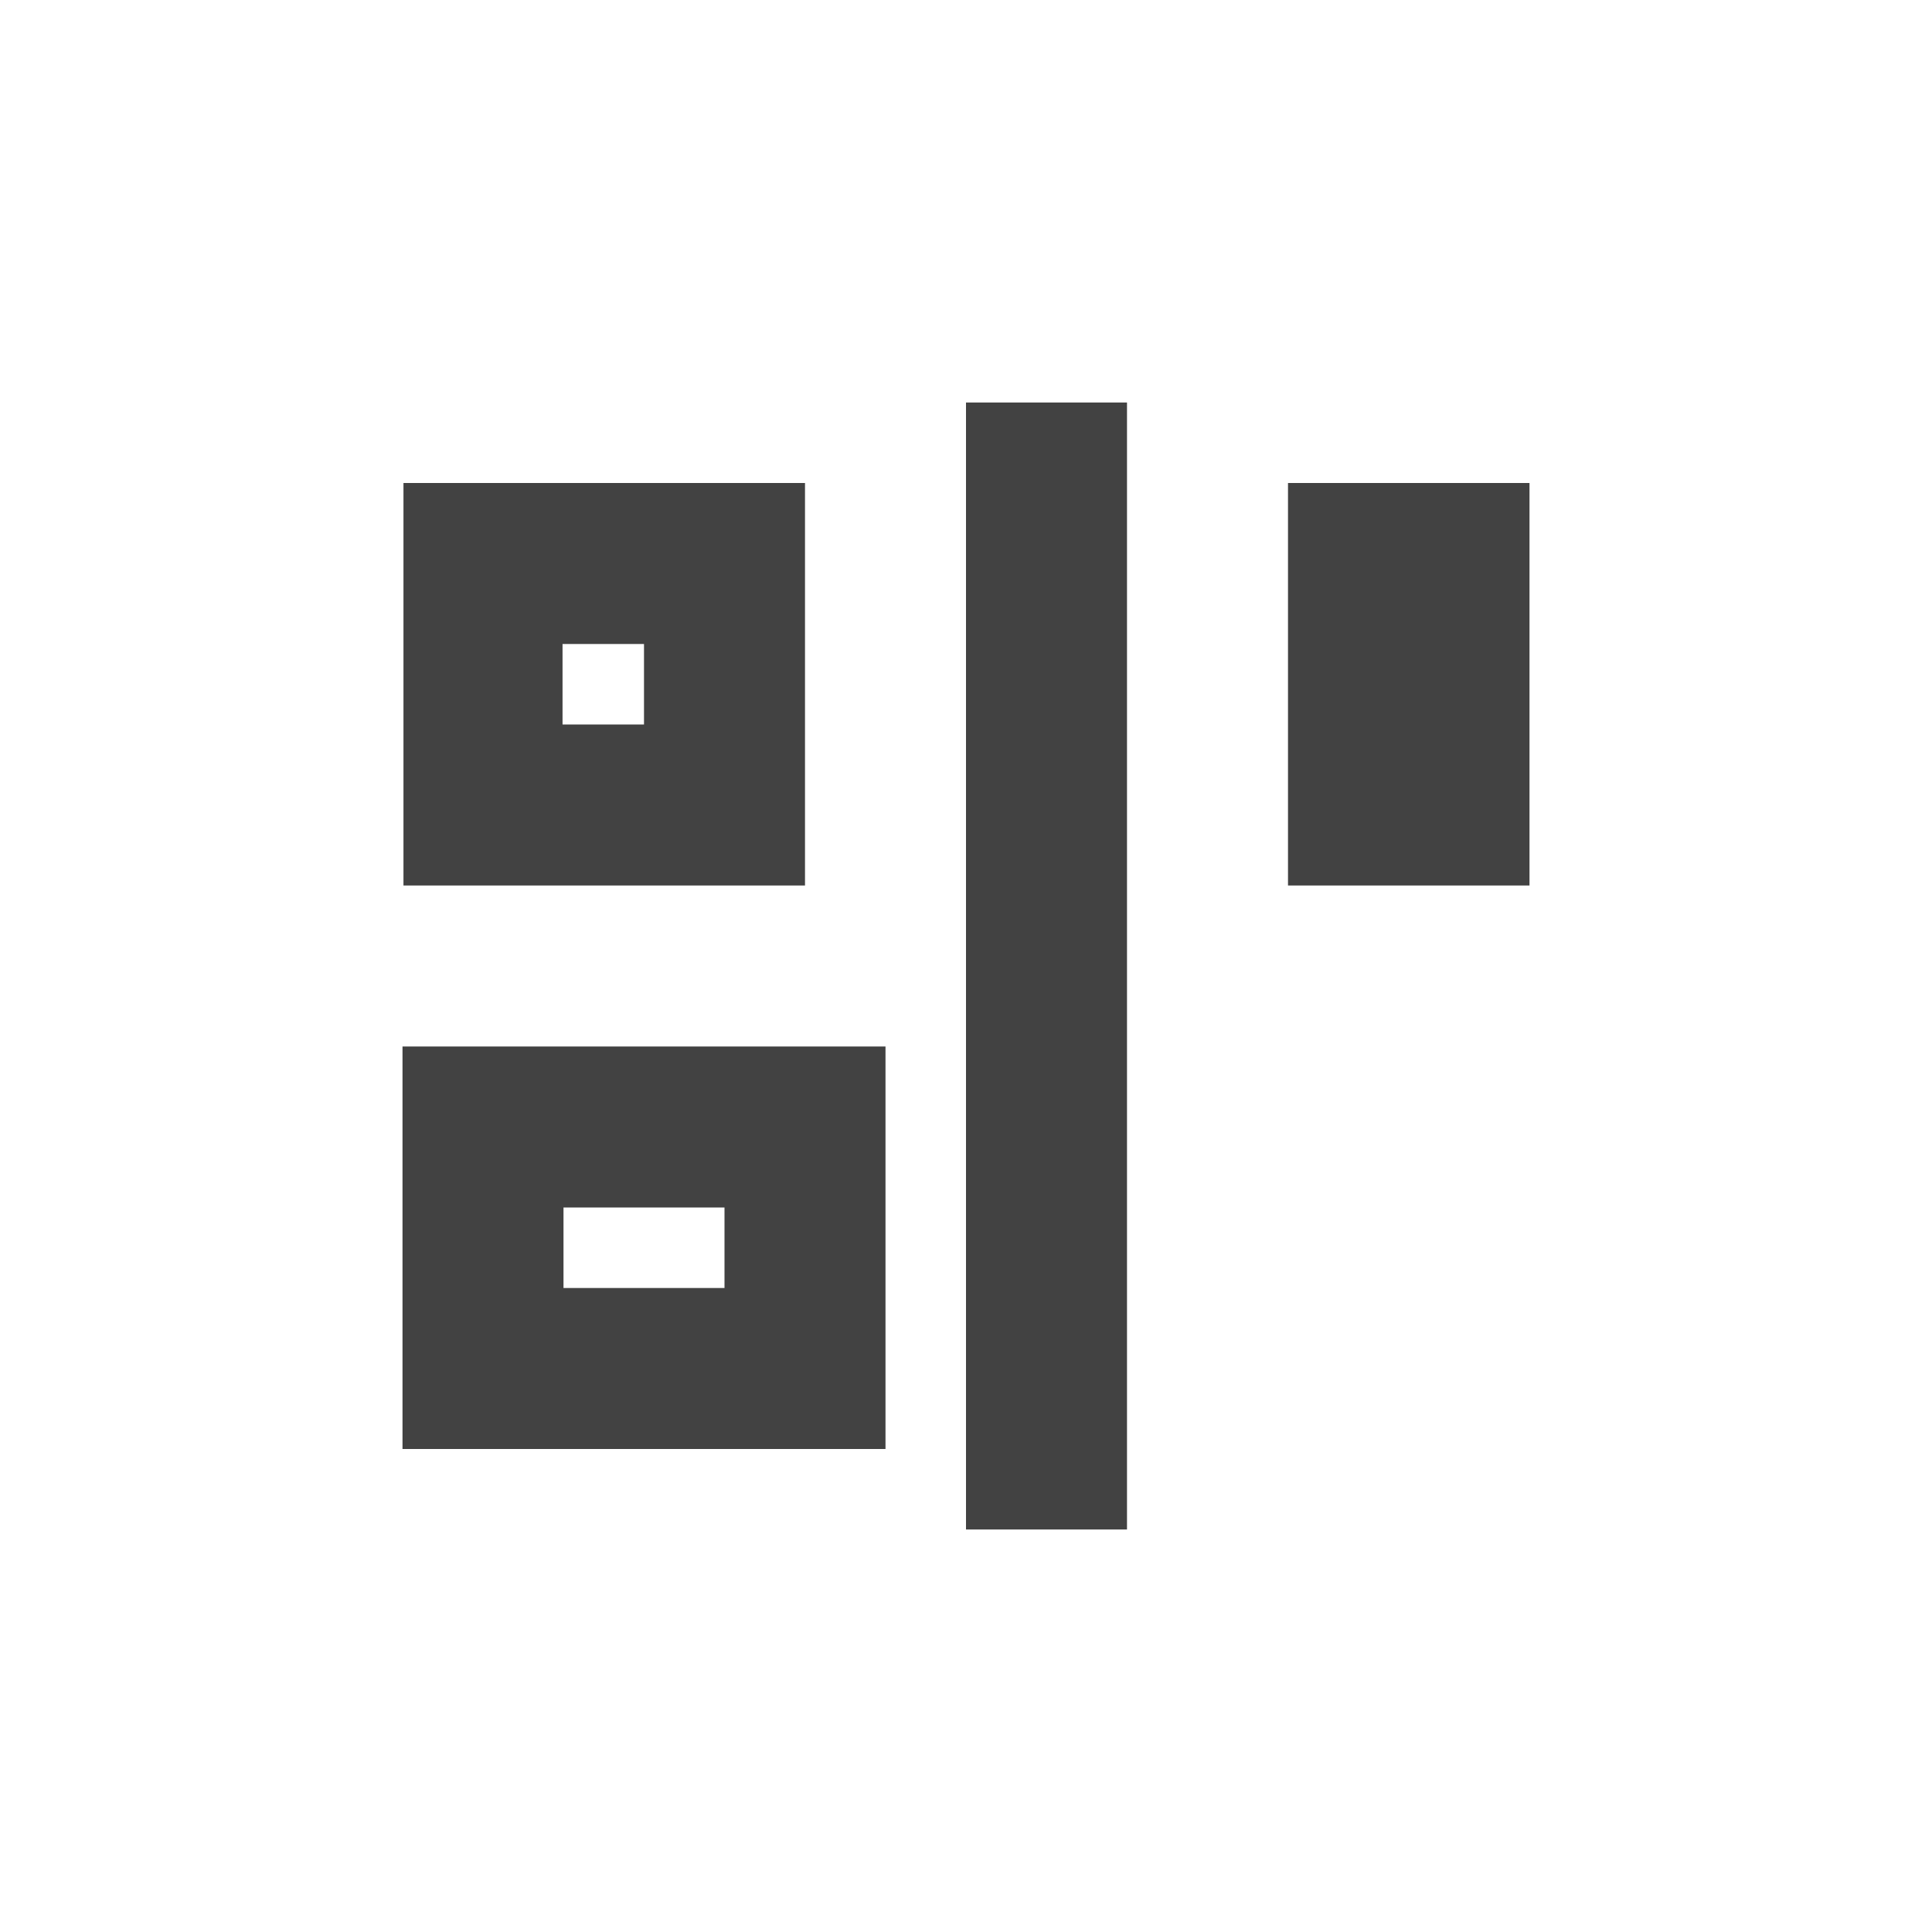 
<svg xmlns="http://www.w3.org/2000/svg" xmlns:xlink="http://www.w3.org/1999/xlink" width="24px" height="24px" viewBox="0 0 24 24" version="1.1">
<g id="surface1">
<defs>
  <style id="current-color-scheme" type="text/css">
   .ColorScheme-Text { color:#424242; } .ColorScheme-Highlight { color:#eeeeee; }
  </style>
 </defs>
<path style="fill:currentColor" class="ColorScheme-Text" d="M 14 5 L 14 19 L 12 19 L 12 5 Z M 19 6 L 19 11 L 16 11 L 16 6 Z M 10 6 L 10 11 L 5.012 11 L 5.012 6 Z M 8 8 L 6.988 8 L 6.988 9 L 8 9 Z M 11 13 L 11 18 L 5 18 L 5 13 Z M 9 15 L 7 15 L 7 16 L 9 16 Z M 9 15 "/>
</g>
</svg>
